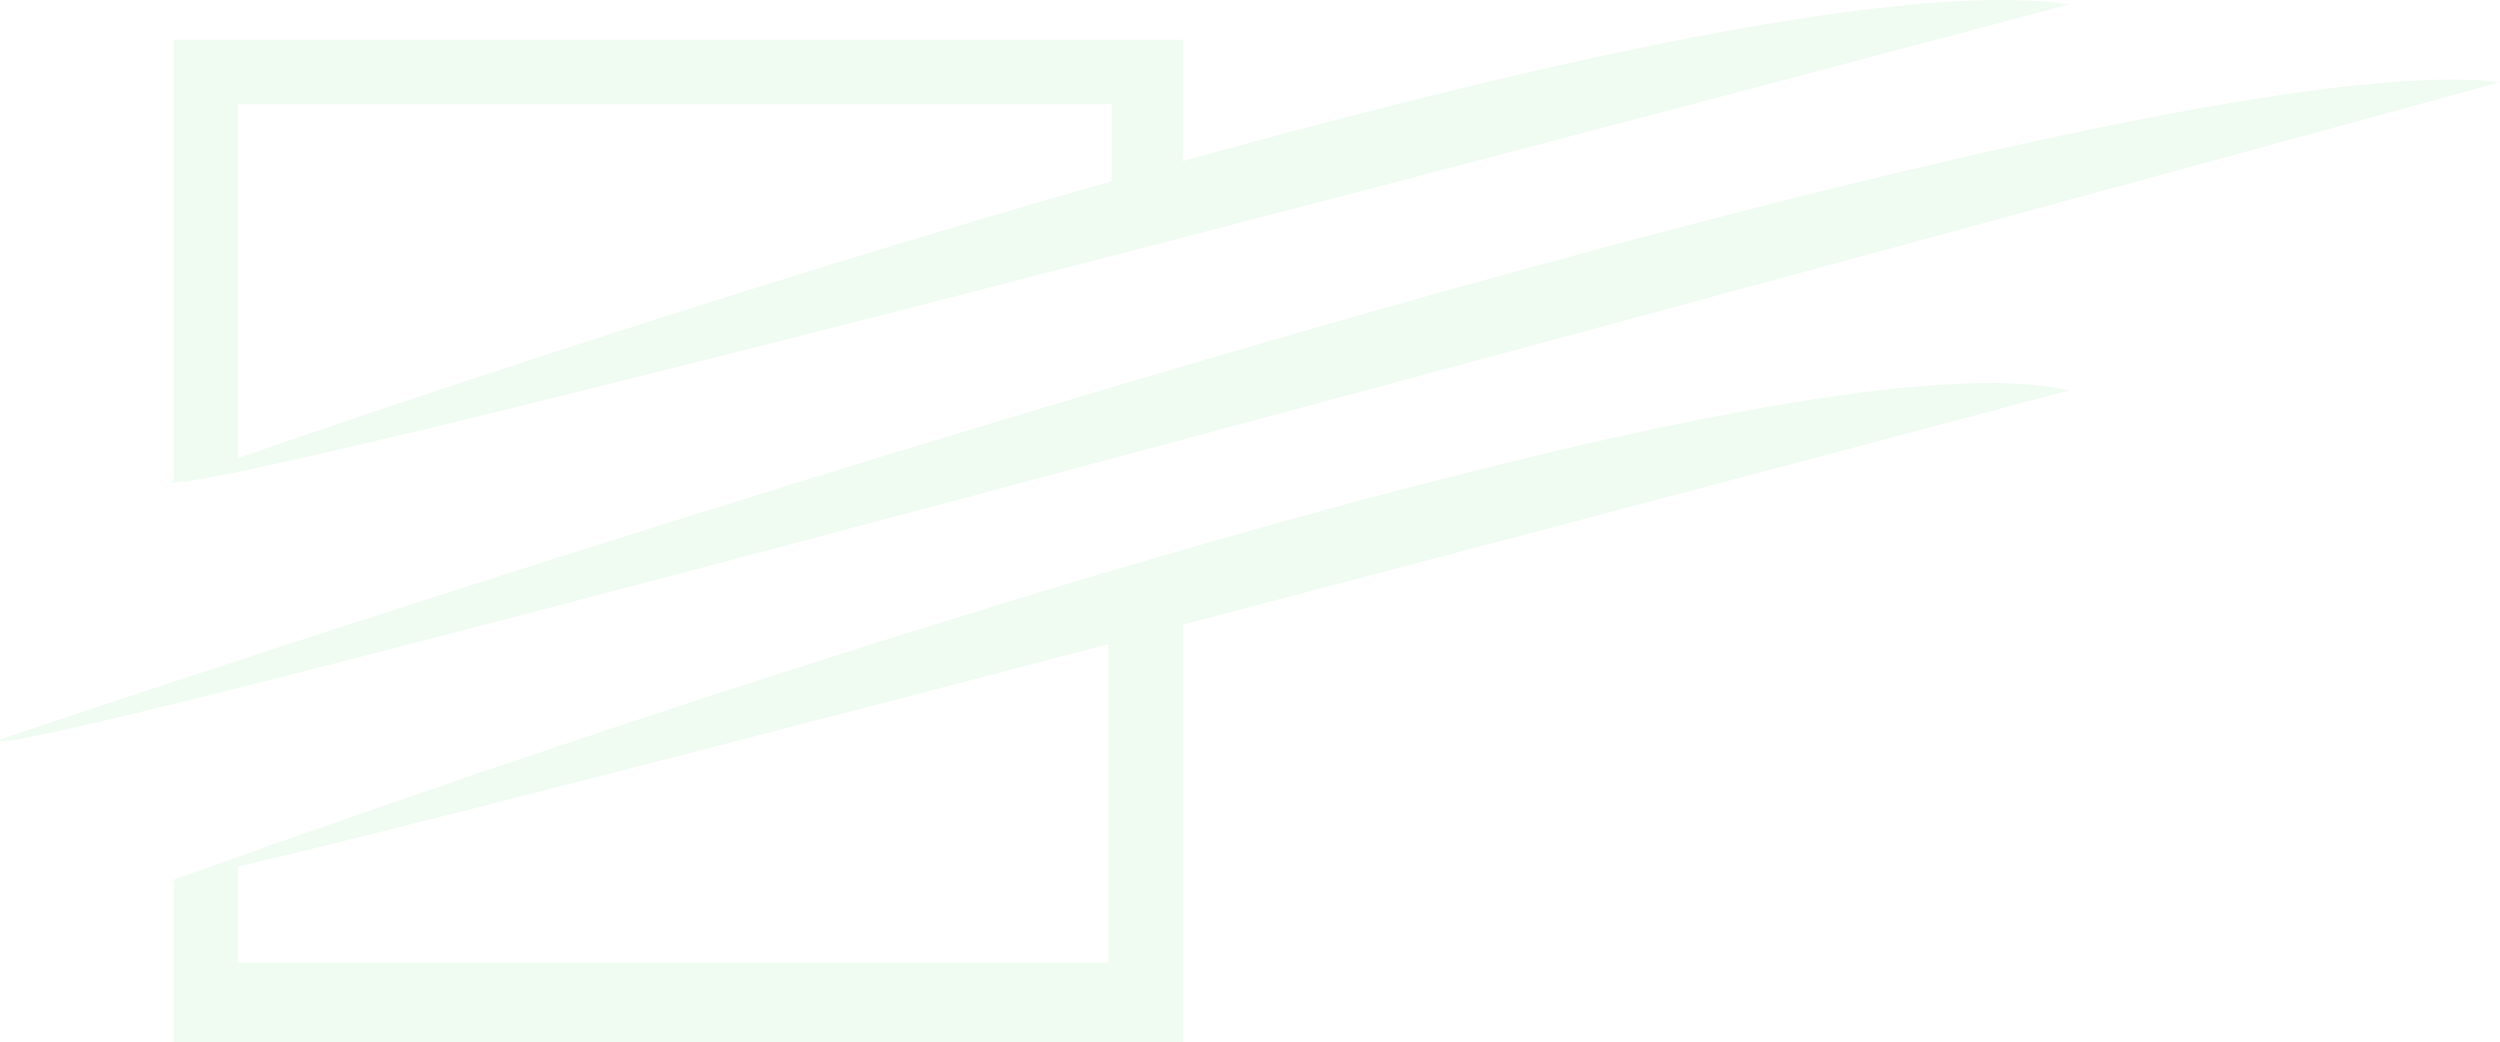 <svg xmlns="http://www.w3.org/2000/svg" width="1279.609" height="533.435" viewBox="0 0 1279.609 533.435">
  <g id="logo-white-01" transform="translate(124.28 -348.361)" opacity="0.1">
    <g id="Group_1" data-name="Group 1" transform="translate(-124.28 348.361)">
      <path id="Path_1" data-name="Path 1" d="M234.56,254.38l32.917-8.745V61.987H714.652v51.142l36.4-13.87V29H234.56Z" transform="translate(-145.64 -8.644)" fill="#65d97b"/>
      <path id="Path_2" data-name="Path 2" d="M234.56,334.3l32.917-10v52H712.921V203l38.129-7V416.99H234.56Z" transform="translate(-145.64 116.445)" fill="#65d97b"/>
      <path id="Path_3" data-name="Path 3" d="M233.32,263.955s773-273.846,972.323-244.375C1205.643,19.58,250.653,274.362,233.32,263.955Z" transform="translate(-146.568 -17.361)" fill="#65d97b"/>
      <path id="Path_4" data-name="Path 4" d="M184.21,378.243S1253.621,16,1463.33,41.992C1463.33,41.992,154.773,400.771,184.21,378.243Z" transform="translate(-183.721 0.088)" fill="#65d97b"/>
      <path id="Path_5" data-name="Path 5" d="M233.32,384.507s798.993-291.162,972.323-251.3C1205.643,133.205,307.846,372.386,233.32,384.507Z" transform="translate(-146.568 66.602)" fill="#65d97b"/>
    </g>
  </g>
</svg>
